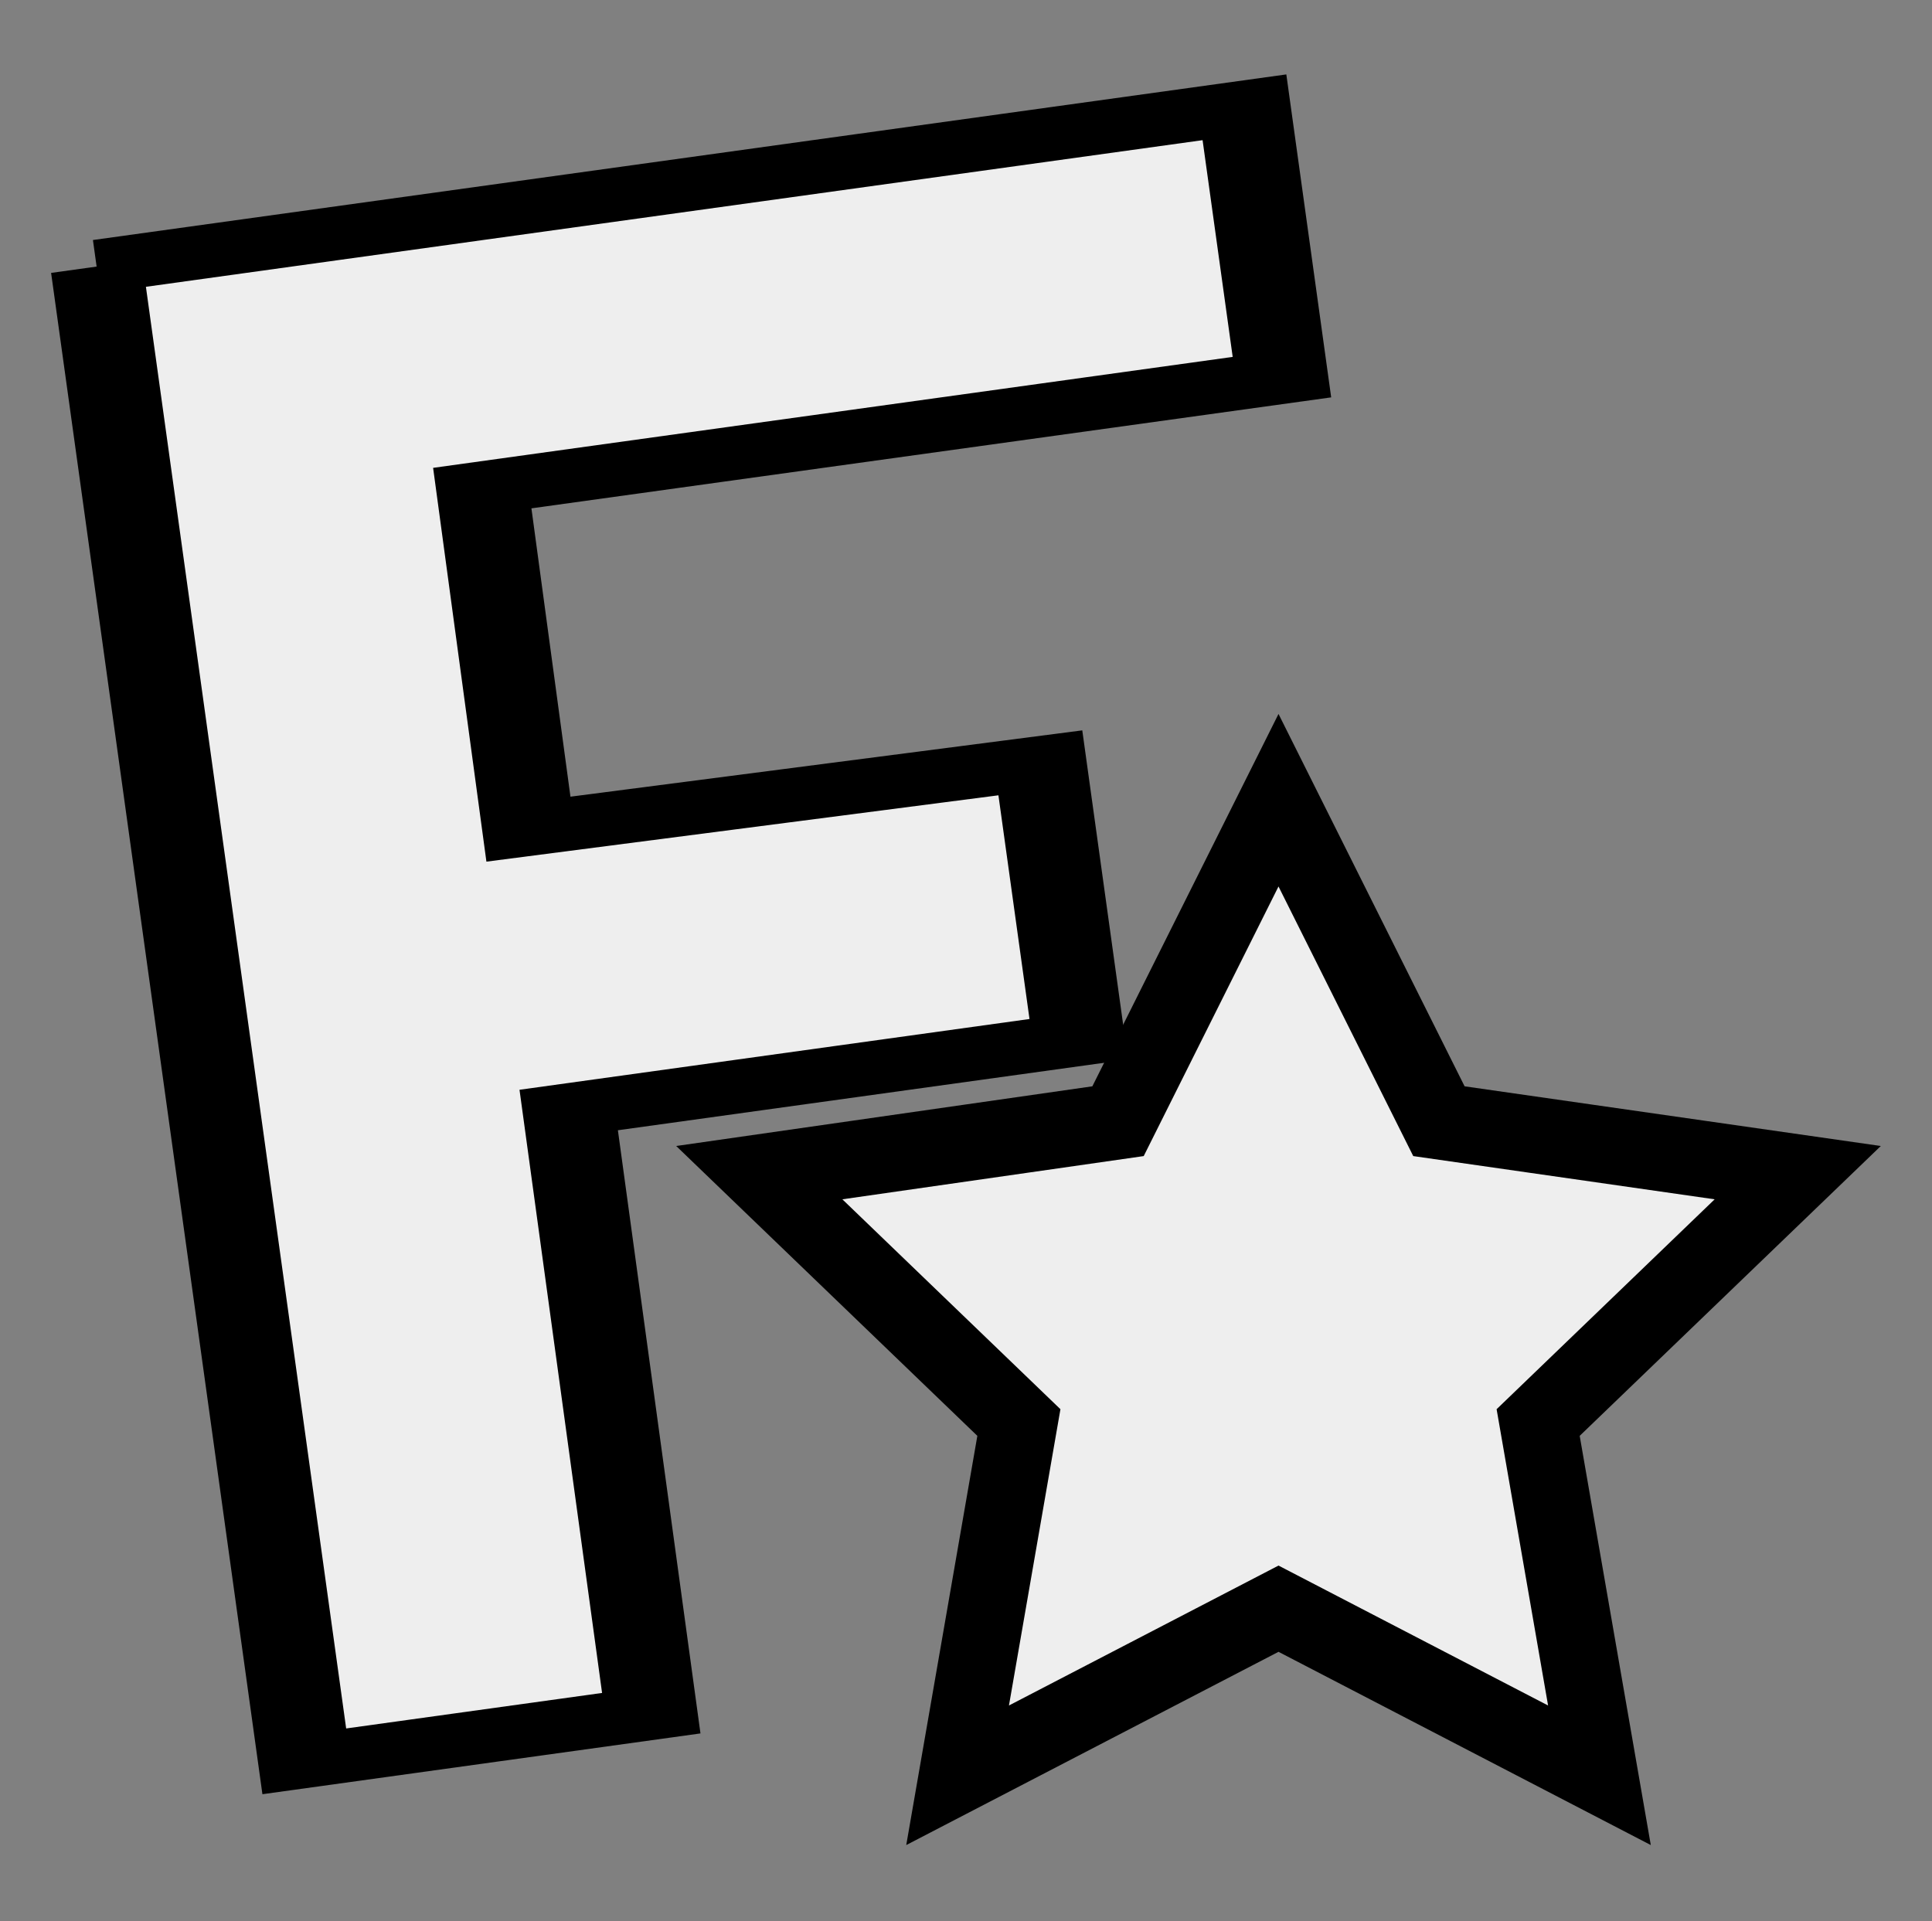 <?xml version="1.0" ?><!DOCTYPE svg  PUBLIC '-//W3C//DTD SVG 1.1//EN'  'http://www.w3.org/Graphics/SVG/1.1/DTD/svg11.dtd'>
<svg
   xmlns:dc="http://purl.org/dc/elements/1.1/"
   xmlns:cc="http://creativecommons.org/ns#"
   xmlns:rdf="http://www.w3.org/1999/02/22-rdf-syntax-ns#"
   xmlns:svg="http://www.w3.org/2000/svg"
   xmlns="http://www.w3.org/2000/svg"
   version="1.1"
   width="55"
   height="54.696"
   viewBox="0 0 55 54.696"
   id="svg2"
   xml:space="preserve"><rect x="0" y="0" width="55" height="54.696" fill="#808080" stroke="none"/><defs
     id="defs20" />
<g
     transform="matrix(1.297,-0.18,0.105,0.756,-3.221,2.925)"
     id="text3591"
     style="fill:#eee;fill-opacity:1;stroke:#000;stroke-width:2">
<path
       d="m 4.027,7.129 25.194,0 0,10.162 -17.552,0 -0.026,12.838 11.222,0.174 0,10.409 -11.195,0 -0.026,22.709 -7.616,0 0,-56.292"
       id="path3056"/></g>

<g transform="matrix(0.629,0,0,0.621,19.099,19.585)"
     id="emblem-favorite"
     style="display:block"><polygon
       points="51,22.224 39.251,33.68 42.025,49.852 27.5,42.215 12.976,49.852 15.75,33.68 4,22.224 20.237,19.865 27.5,5.149 34.76,19.865 "
       id="polygon3247"
       style="fill:#eee;stroke:#000;stroke-width:3.5;stroke-linecap:round" /></g></svg>
